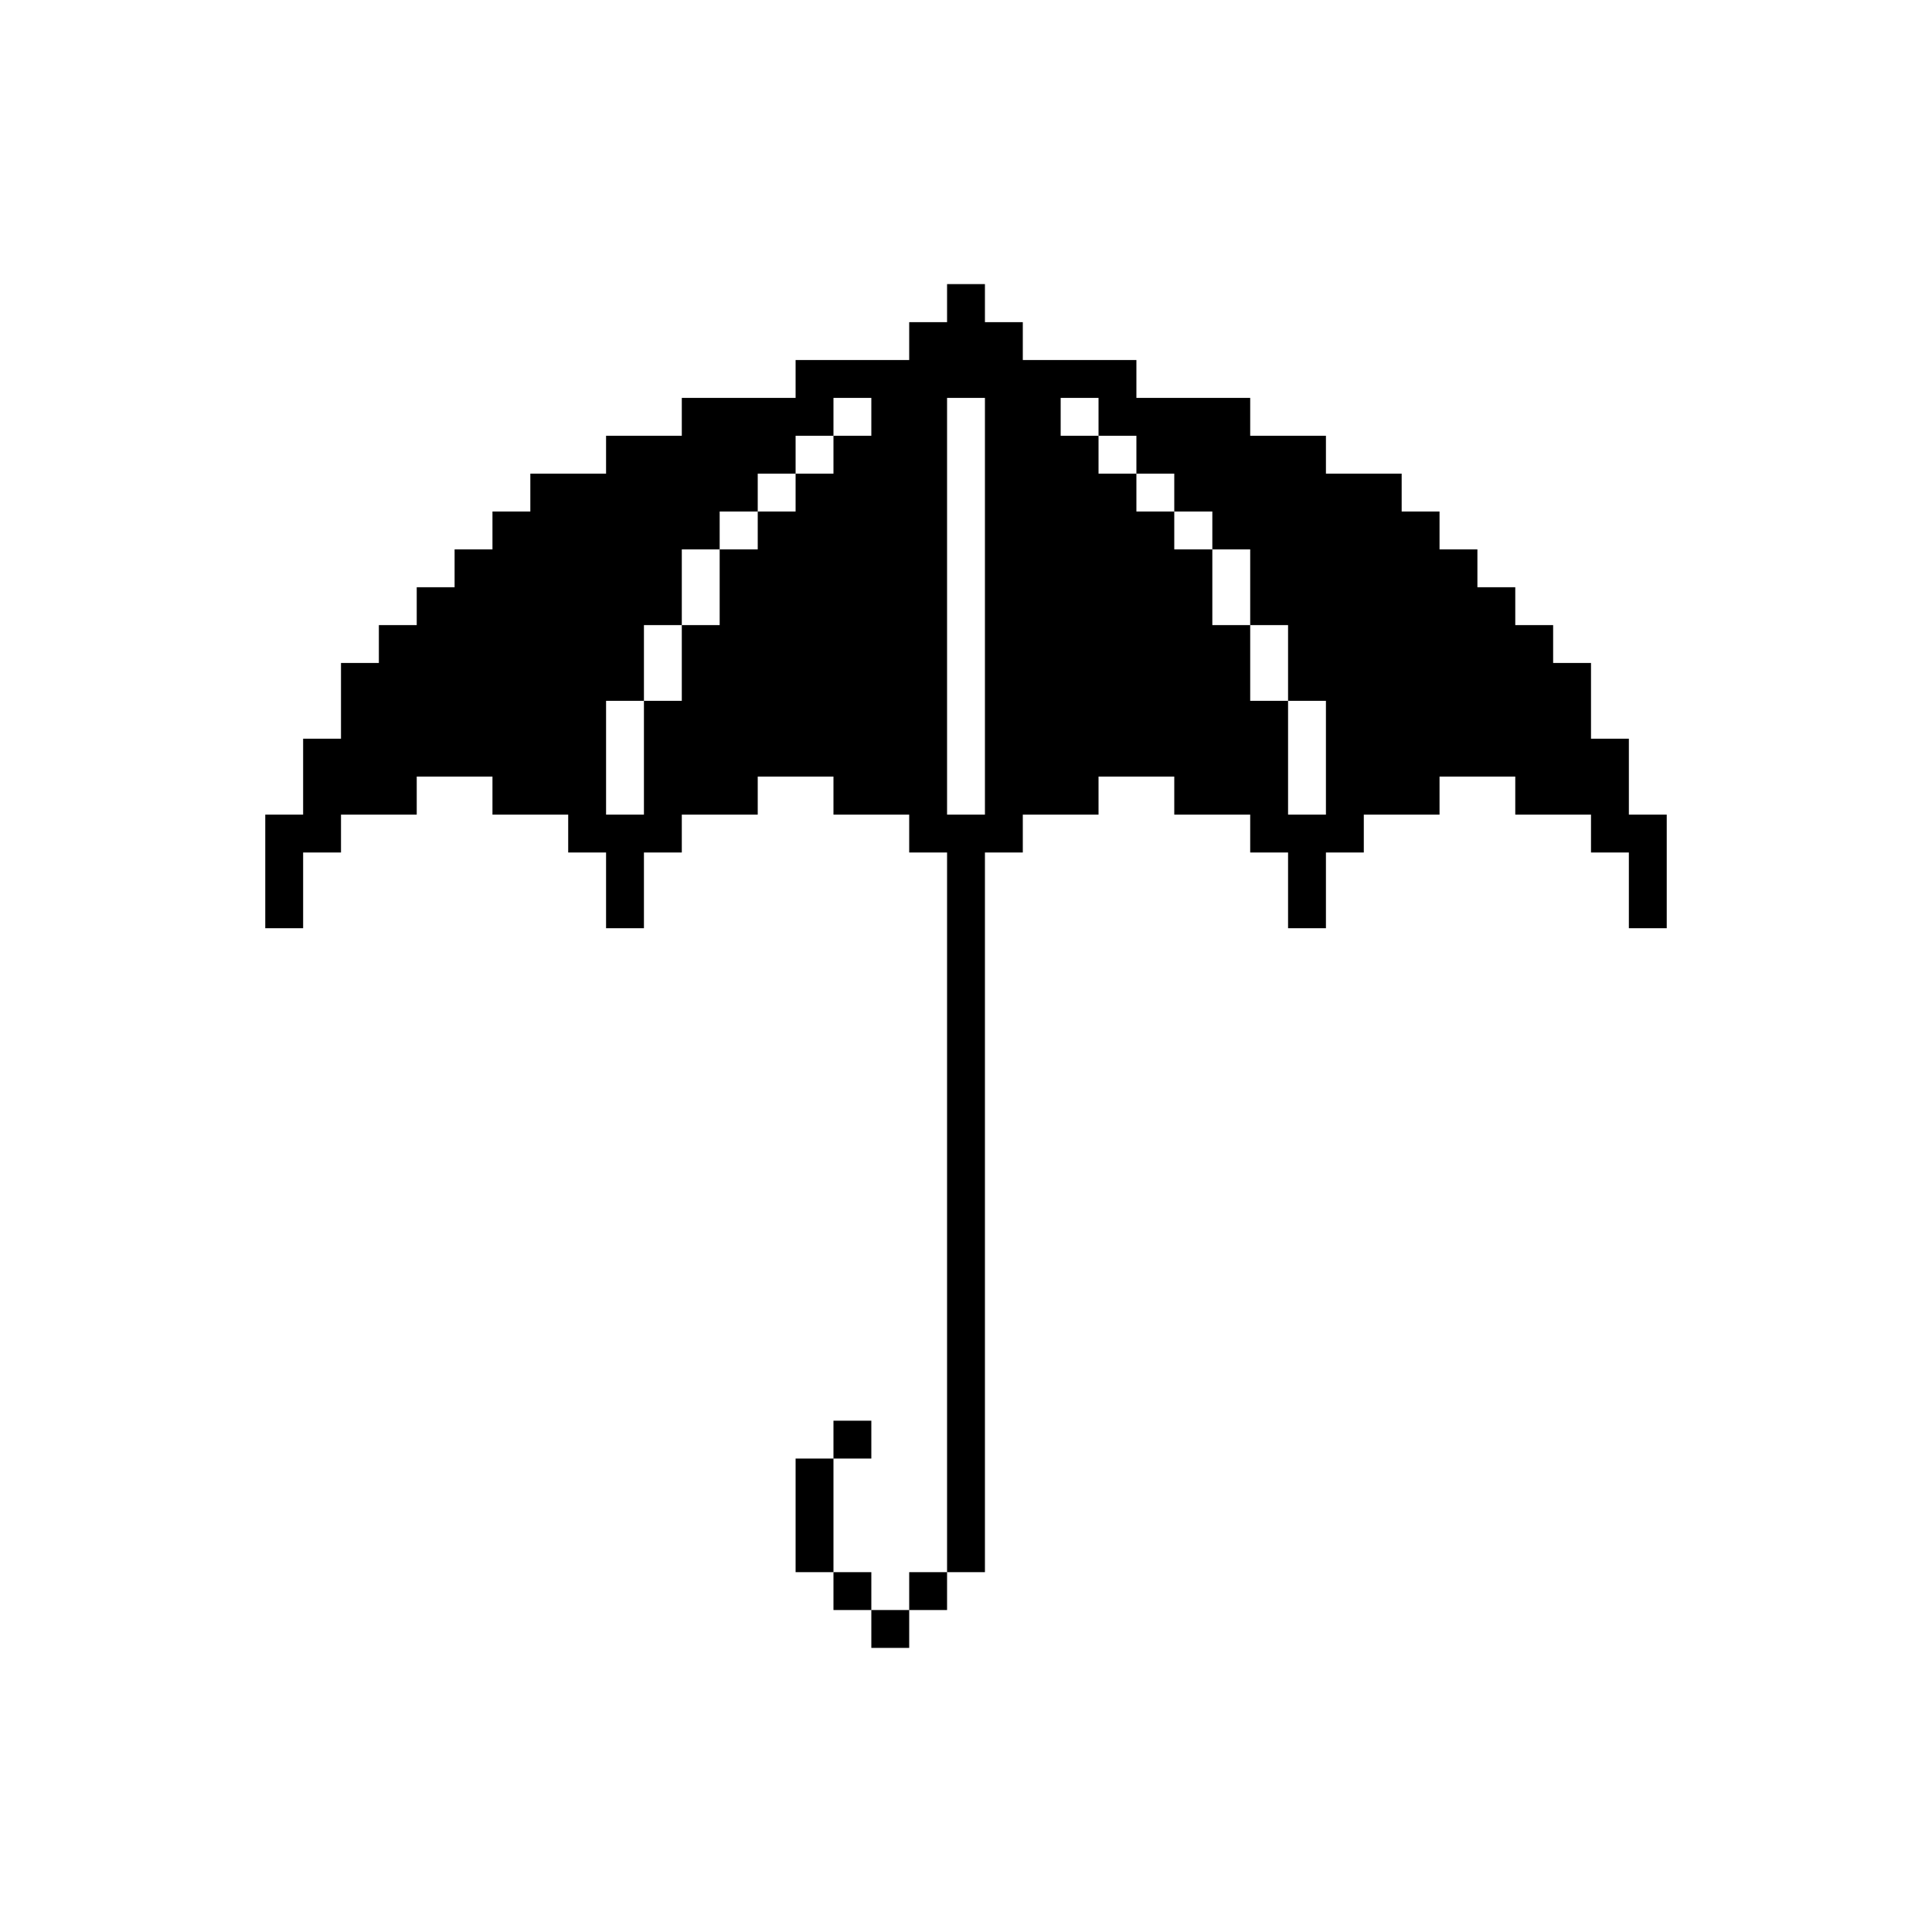 <svg xmlns="http://www.w3.org/2000/svg" viewBox="0 0 100 100">
  <path d="M84.31 40.195v-1.96h-1.96v-3.92h-1.96v-1.96h-1.96v-1.96h-1.96v-1.96h-1.96v-1.96h-1.96v-1.96h-3.92v-1.96h-3.92v-1.96h-5.89v-1.96h-5.88v-1.96h-1.96v-1.97h-1.96v1.97h-1.96v1.96h-5.88v1.96h-5.89v1.96h-3.92v1.96h-3.92v1.96h-1.96v1.96h-1.96v1.96h-1.96v1.96h-1.96v1.96h-1.96v3.92h-1.96V42.165h-1.96v5.88h1.96v-3.92h1.96v-1.96h3.92v-1.97h3.92v1.97h3.92v1.96h1.96v3.92h1.96v-3.92h1.96v-1.96H39.22v-1.97h3.92v1.97h3.92v1.96h1.96V81.375h1.96V44.125h1.96v-1.96h3.92v-1.97h3.92v1.97H64.71v1.96h1.96v3.92h1.96v-3.92h1.96v-1.96h3.92v-1.97h3.92v1.97h3.92v1.96h1.96v3.92h1.96v-5.88h-1.96v-1.97zM45.1 22.555h-1.96v1.96h-1.96v1.96h-1.96v1.96h-1.97v3.92h-1.96v3.92h-1.96v5.89h-1.96v-5.89h1.96v-3.92h1.96v-3.92h1.96v-1.96h1.97v-1.96h1.96v-1.96h1.96v-1.96h1.96v1.96zm5.88 0V42.165h-1.96V20.595h1.96v1.96zm17.65 15.68V42.165h-1.96v-5.89h-1.96v-3.92h-1.96v-3.92h-1.97v-1.96h-1.96v-1.96h-1.96v-1.96H54.9v-1.96h1.96v1.96h1.96v1.96h1.96v1.96h1.97v1.96h1.96v3.92h1.96v3.92h1.96v1.96zM47.06 81.375h1.96v1.96h-1.96zM45.1 83.335h1.96v1.96H45.1zM43.14 81.375h1.96v1.96h-1.96z"/>
  <path d="M43.14 73.535h1.96v1.96h-1.96zM43.14 77.455v-1.96h-1.96v5.88h1.96v-1.96z"/>
</svg>